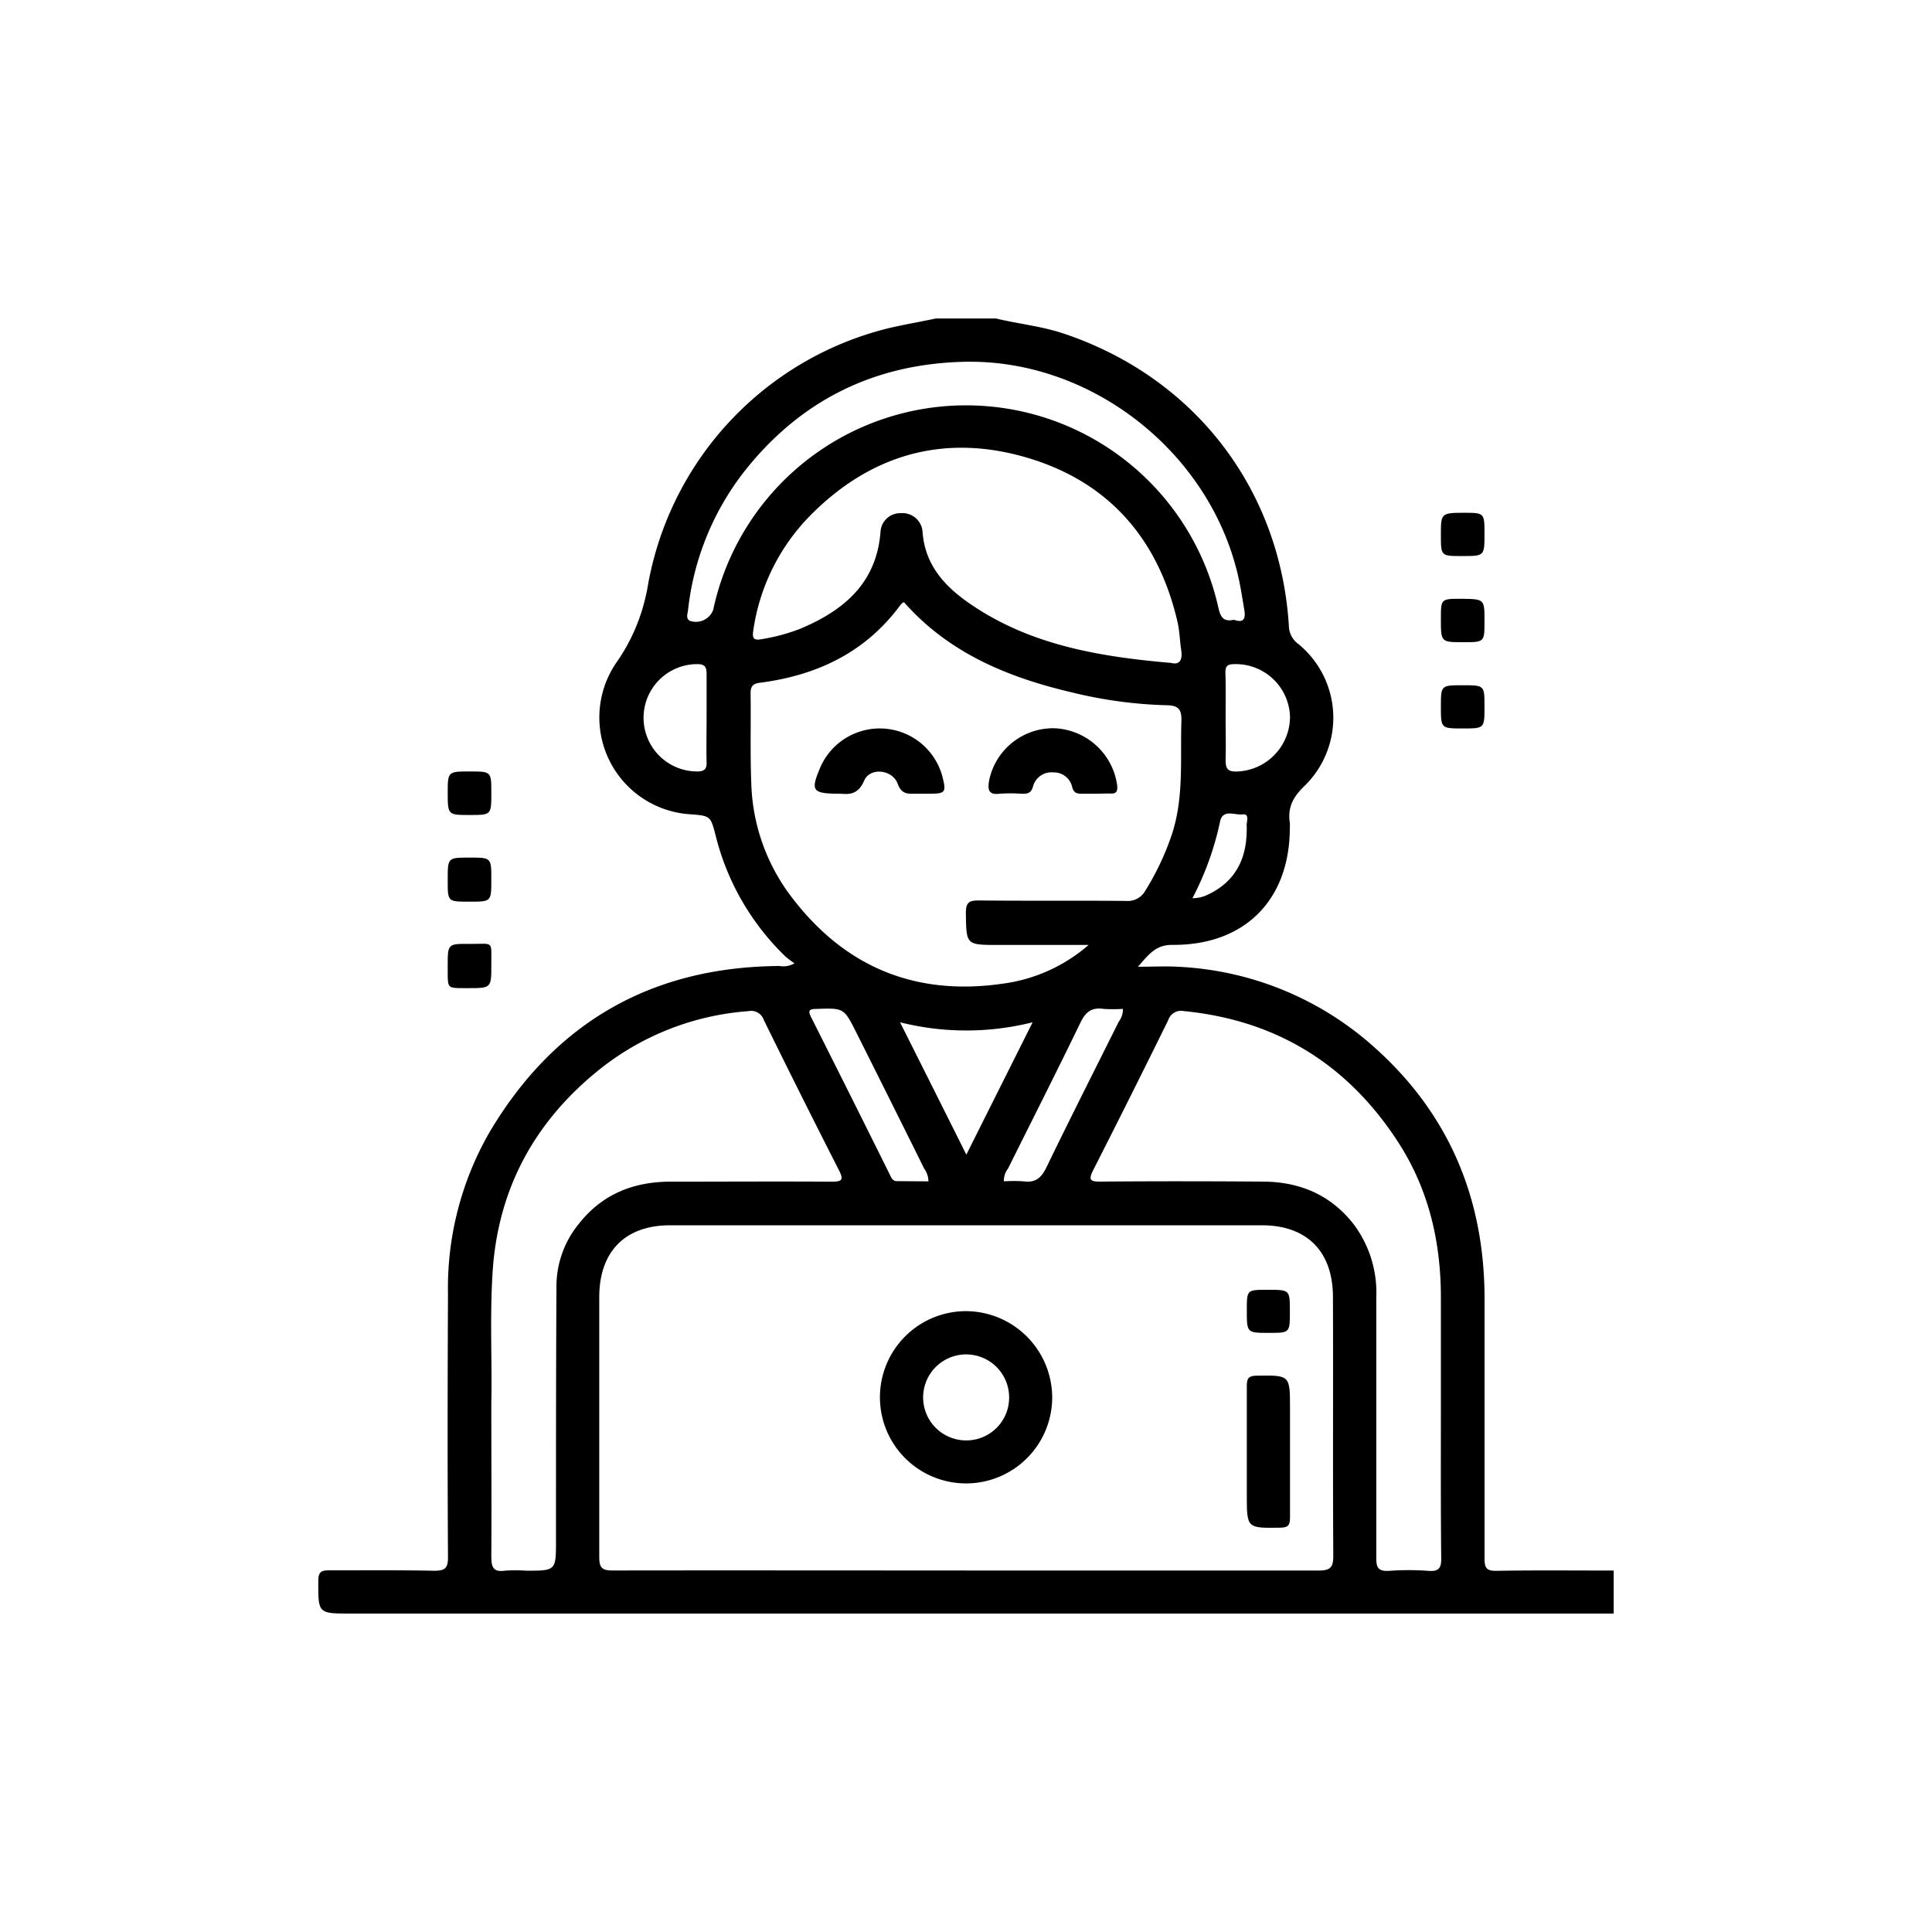 <svg xmlns="http://www.w3.org/2000/svg" id="Layer_1" data-name="Layer 1" viewBox="0 0 288 288"><path d="M240.55,234.12v6.41H52.27c-4.89,0-4.84,0-4.82-4.91,0-1.28.44-1.55,1.62-1.53,5.21,0,10.43-.05,15.64.06,1.66,0,2.08-.39,2.07-2.06-.08-13.07-.06-26.14,0-39.2a46.54,46.54,0,0,1,6.3-24.3c9.72-16.25,24.13-24.46,43.1-24.59a3.32,3.32,0,0,0,2.25-.4,14.69,14.69,0,0,1-1.33-1,37.7,37.7,0,0,1-10.41-18c-.77-3-.77-3-4-3.23A14.46,14.46,0,0,1,92.05,98.53a27.8,27.8,0,0,0,4.27-9.93c.05-.25.12-.49.16-.74A48.11,48.11,0,0,1,132.15,49c2.43-.59,4.89-1,7.34-1.52h9c3.34.81,6.78,1.14,10.06,2.24,19.48,6.52,32.31,23.12,33.58,43.58A3.39,3.39,0,0,0,193.54,96a14.19,14.19,0,0,1,.93,21.15c-1.74,1.66-2.54,3.23-2.2,5.5a4.68,4.68,0,0,1,0,.75c0,10.75-6.73,17.55-17.54,17.45-2.53,0-3.52,1.5-5.1,3.26,2.23,0,4.06-.1,5.87,0A47.06,47.06,0,0,1,204.74,156c11.28,10,16.58,22.71,16.56,37.72,0,12.88,0,25.76,0,38.64,0,1.39.32,1.82,1.76,1.8C228.86,234.06,234.71,234.12,240.55,234.12Zm-96.62,0c17.53,0,35.07,0,52.6,0,1.89,0,2.23-.55,2.22-2.3-.08-12.82,0-25.64-.05-38.46,0-6.77-3.84-10.7-10.58-10.71q-44.12,0-88.23,0c-6.73,0-10.56,3.94-10.56,10.73,0,12.88,0,25.76,0,38.65,0,1.61.33,2.09,2,2.08C108.86,234.08,126.4,234.11,143.93,234.11ZM134.75,89.76a1.58,1.58,0,0,0-.44.31c-5.22,7.16-12.49,10.61-21.06,11.71-1,.13-1.38.54-1.36,1.58.06,4.45-.07,8.92.1,13.37a29.33,29.33,0,0,0,5.53,16.35c8,10.92,18.72,15.52,32.12,13.53a24.31,24.31,0,0,0,12.64-5.75H148.79c-4.8,0-4.74,0-4.81-4.76,0-1.5.42-1.88,1.89-1.87,7.35.08,14.7,0,22,.07a3,3,0,0,0,2.88-1.56,39.77,39.77,0,0,0,3.86-8.12c1.92-5.62,1.31-11.41,1.5-17.16.06-1.72-.47-2.3-2.16-2.33a66.11,66.11,0,0,1-14.14-1.91C150.32,101,141.46,97.38,134.75,89.76ZM73.24,209.09c0,8.49.05,15.71,0,22.93,0,1.58.28,2.36,2,2.12a22.74,22.74,0,0,1,3.2,0c4.44,0,4.44,0,4.44-4.52,0-12.69,0-25.38.07-38.07a14.7,14.7,0,0,1,3.39-9.18c3.44-4.35,8.08-6.2,13.51-6.22,8,0,16.07-.05,24.11,0,1.55,0,1.85-.24,1.1-1.71q-5.68-11.15-11.19-22.37a2,2,0,0,0-2.31-1.34,40.28,40.28,0,0,0-22.83,9.21c-9.36,7.75-14.58,17.69-15.31,29.89C73,196.66,73.38,203.51,73.24,209.09Zm141.55,1.26V193.4c0-8.27-1.81-16.08-6.33-23.08-7.51-11.63-18.15-18.24-32-19.6a2,2,0,0,0-2.31,1.34q-5.52,11.22-11.19,22.37c-.74,1.47-.45,1.72,1.1,1.71,8-.07,16.07-.06,24.11,0,5.51,0,10.17,1.93,13.63,6.37a17,17,0,0,1,3.36,10.92c0,12.93,0,25.87,0,38.81,0,1.41.26,2,1.84,1.93a40.32,40.32,0,0,1,6,0c1.59.11,1.86-.54,1.84-1.94C214.76,224.93,214.79,217.64,214.79,210.35ZM174.58,98.82c1.16.32,1.75-.32,1.5-1.92-.21-1.36-.23-2.76-.53-4.1-2.82-12.32-10.13-20.86-22.23-24.51-12.4-3.73-23.46-.65-32.58,8.6A30.6,30.6,0,0,0,112.29,94c-.2,1.25.14,1.5,1.36,1.26a28.17,28.17,0,0,0,5.61-1.52c6.5-2.72,11.41-6.8,12-14.48a2.93,2.93,0,0,1,3-2.76,3,3,0,0,1,3.26,2.73c.33,4.88,3.2,8.08,6.91,10.66C153.34,96.08,163.61,97.88,174.58,98.82Zm9.35-6.43c1.71.6,1.74-.43,1.53-1.65s-.44-2.72-.72-4.07c-3.89-18.8-21.7-33.14-40.92-32.74-13.54.29-24.63,5.8-33,16.52A40.7,40.7,0,0,0,102.56,91c-.06.5-.36,1.18.27,1.54a2.75,2.75,0,0,0,3.48-1.61,38.54,38.54,0,0,1,75.35-.17C182,92.14,182.51,92.7,183.93,92.39Zm-30,60a40.54,40.54,0,0,1-19.76,0c3.38,6.74,6.55,13.07,9.88,19.73ZM138.4,176.1a3.34,3.34,0,0,0-.65-1.93q-5-10.09-10.07-20.19c-1.88-3.76-1.88-3.72-6-3.58-1.17,0-1.23.34-.74,1.29q5.88,11.67,11.69,23.38c.25.5.43,1.05,1.16,1C135.32,176.08,136.86,176.1,138.4,176.1Zm11.25,0a22.19,22.19,0,0,1,2.94,0c1.76.24,2.63-.5,3.4-2.08,3.52-7.28,7.18-14.49,10.78-21.72a3,3,0,0,0,.62-1.91,22.18,22.18,0,0,1-2.94,0c-1.76-.25-2.64.5-3.4,2.07-3.52,7.28-7.18,14.49-10.78,21.73A2.92,2.92,0,0,0,149.65,176.11Zm-44.32-69.06c0-2.19,0-4.39,0-6.59,0-1-.24-1.44-1.36-1.45a8,8,0,1,0-.07,16c1,0,1.47-.26,1.43-1.36C105.28,111.45,105.33,109.25,105.33,107.05Zm77.37-.15c0,2.13.06,4.27,0,6.4,0,1.27.28,1.76,1.66,1.72a8.19,8.19,0,0,0,7.94-8.18A8.09,8.09,0,0,0,184,99c-1,0-1.35.28-1.33,1.28C182.74,102.5,182.7,104.7,182.7,106.9Zm-5,27a5,5,0,0,0,2.29-.5c4.44-2.07,6-5.76,5.85-10.41,0-.57.45-1.73-.64-1.58s-2.93-.87-3.33,1.08A44.34,44.34,0,0,1,177.7,134Z"></path><path d="M66.74,143.94c0-3.24,0-3.27,3.29-3.23,3.68,0,3.18-.56,3.21,3.16,0,3.43,0,3.43-3.51,3.43h-.57c-2.42,0-2.42,0-2.42-2.42Z"></path><path d="M66.74,131.1c0-3.26,0-3.26,3.26-3.26s3.24,0,3.24,3.3,0,3.27-3.29,3.27S66.74,134.41,66.74,131.1Z"></path><path d="M73.24,118.2c0,3.29,0,3.29-3.22,3.29s-3.28,0-3.28-3.23S66.74,115,70,115,73.24,115,73.24,118.2Z"></path><path d="M221.29,79.61c0,3.28,0,3.28-3.36,3.28-3.14,0-3.14,0-3.14-3.16s0-3.29,3.38-3.29C221.29,76.44,221.29,76.44,221.29,79.61Z"></path><path d="M221.29,92.59c0,3.14,0,3.14-3.13,3.14-3.37,0-3.37,0-3.37-3.47,0-3,0-3,3-3h.19C221.29,89.31,221.29,89.31,221.29,92.59Z"></path><path d="M221.29,105.36c0,3.23,0,3.23-3.24,3.23s-3.26,0-3.26-3.22,0-3.22,3.26-3.22S221.29,102.15,221.29,105.36Z"></path><path d="M156.85,208.37a12.84,12.84,0,1,1-12.91-12.92A12.91,12.91,0,0,1,156.85,208.37Zm-6.42-.06a6.41,6.41,0,1,0-6.33,6.41A6.38,6.38,0,0,0,150.43,208.31Z"></path><path d="M185.86,216.21c0-3.2,0-6.41,0-9.61,0-1.1.23-1.51,1.44-1.53,5-.07,5-.12,5,4.92,0,5.41,0,10.81,0,16.21,0,1.1-.22,1.51-1.44,1.53-5,.07-5,.12-5-4.92Z"></path><path d="M192.28,195.53c0,3.16,0,3.16-3.12,3.16-3.3,0-3.3,0-3.3-3.35,0-3.07,0-3.07,3-3.07h.19C192.28,192.27,192.28,192.27,192.28,195.53Z"></path><path d="M125.29,118.32c-4.22,0-4.48-.41-3.07-3.79a9.67,9.67,0,0,1,18.29,1.33c.56,2.24.4,2.45-1.91,2.46h-2.08c-1.17,0-2.11.13-2.7-1.48-.78-2.15-4.14-2.49-5-.47C127.85,118.63,126.36,118.37,125.29,118.32Z"></path><path d="M163.32,118.32c-.63,0-1.25,0-1.88,0-.81,0-1.38,0-1.63-1.07a2.79,2.79,0,0,0-2.81-2.11,2.83,2.83,0,0,0-3,2.07c-.3,1.12-.92,1.13-1.77,1.11a22.77,22.77,0,0,0-3.2,0c-1.75.22-1.8-.68-1.58-2a9.75,9.75,0,0,1,9.77-7.76,9.86,9.86,0,0,1,9.32,8.54c.09,1-.23,1.25-1.11,1.19C164.71,118.28,164,118.32,163.32,118.32Z"></path></svg>